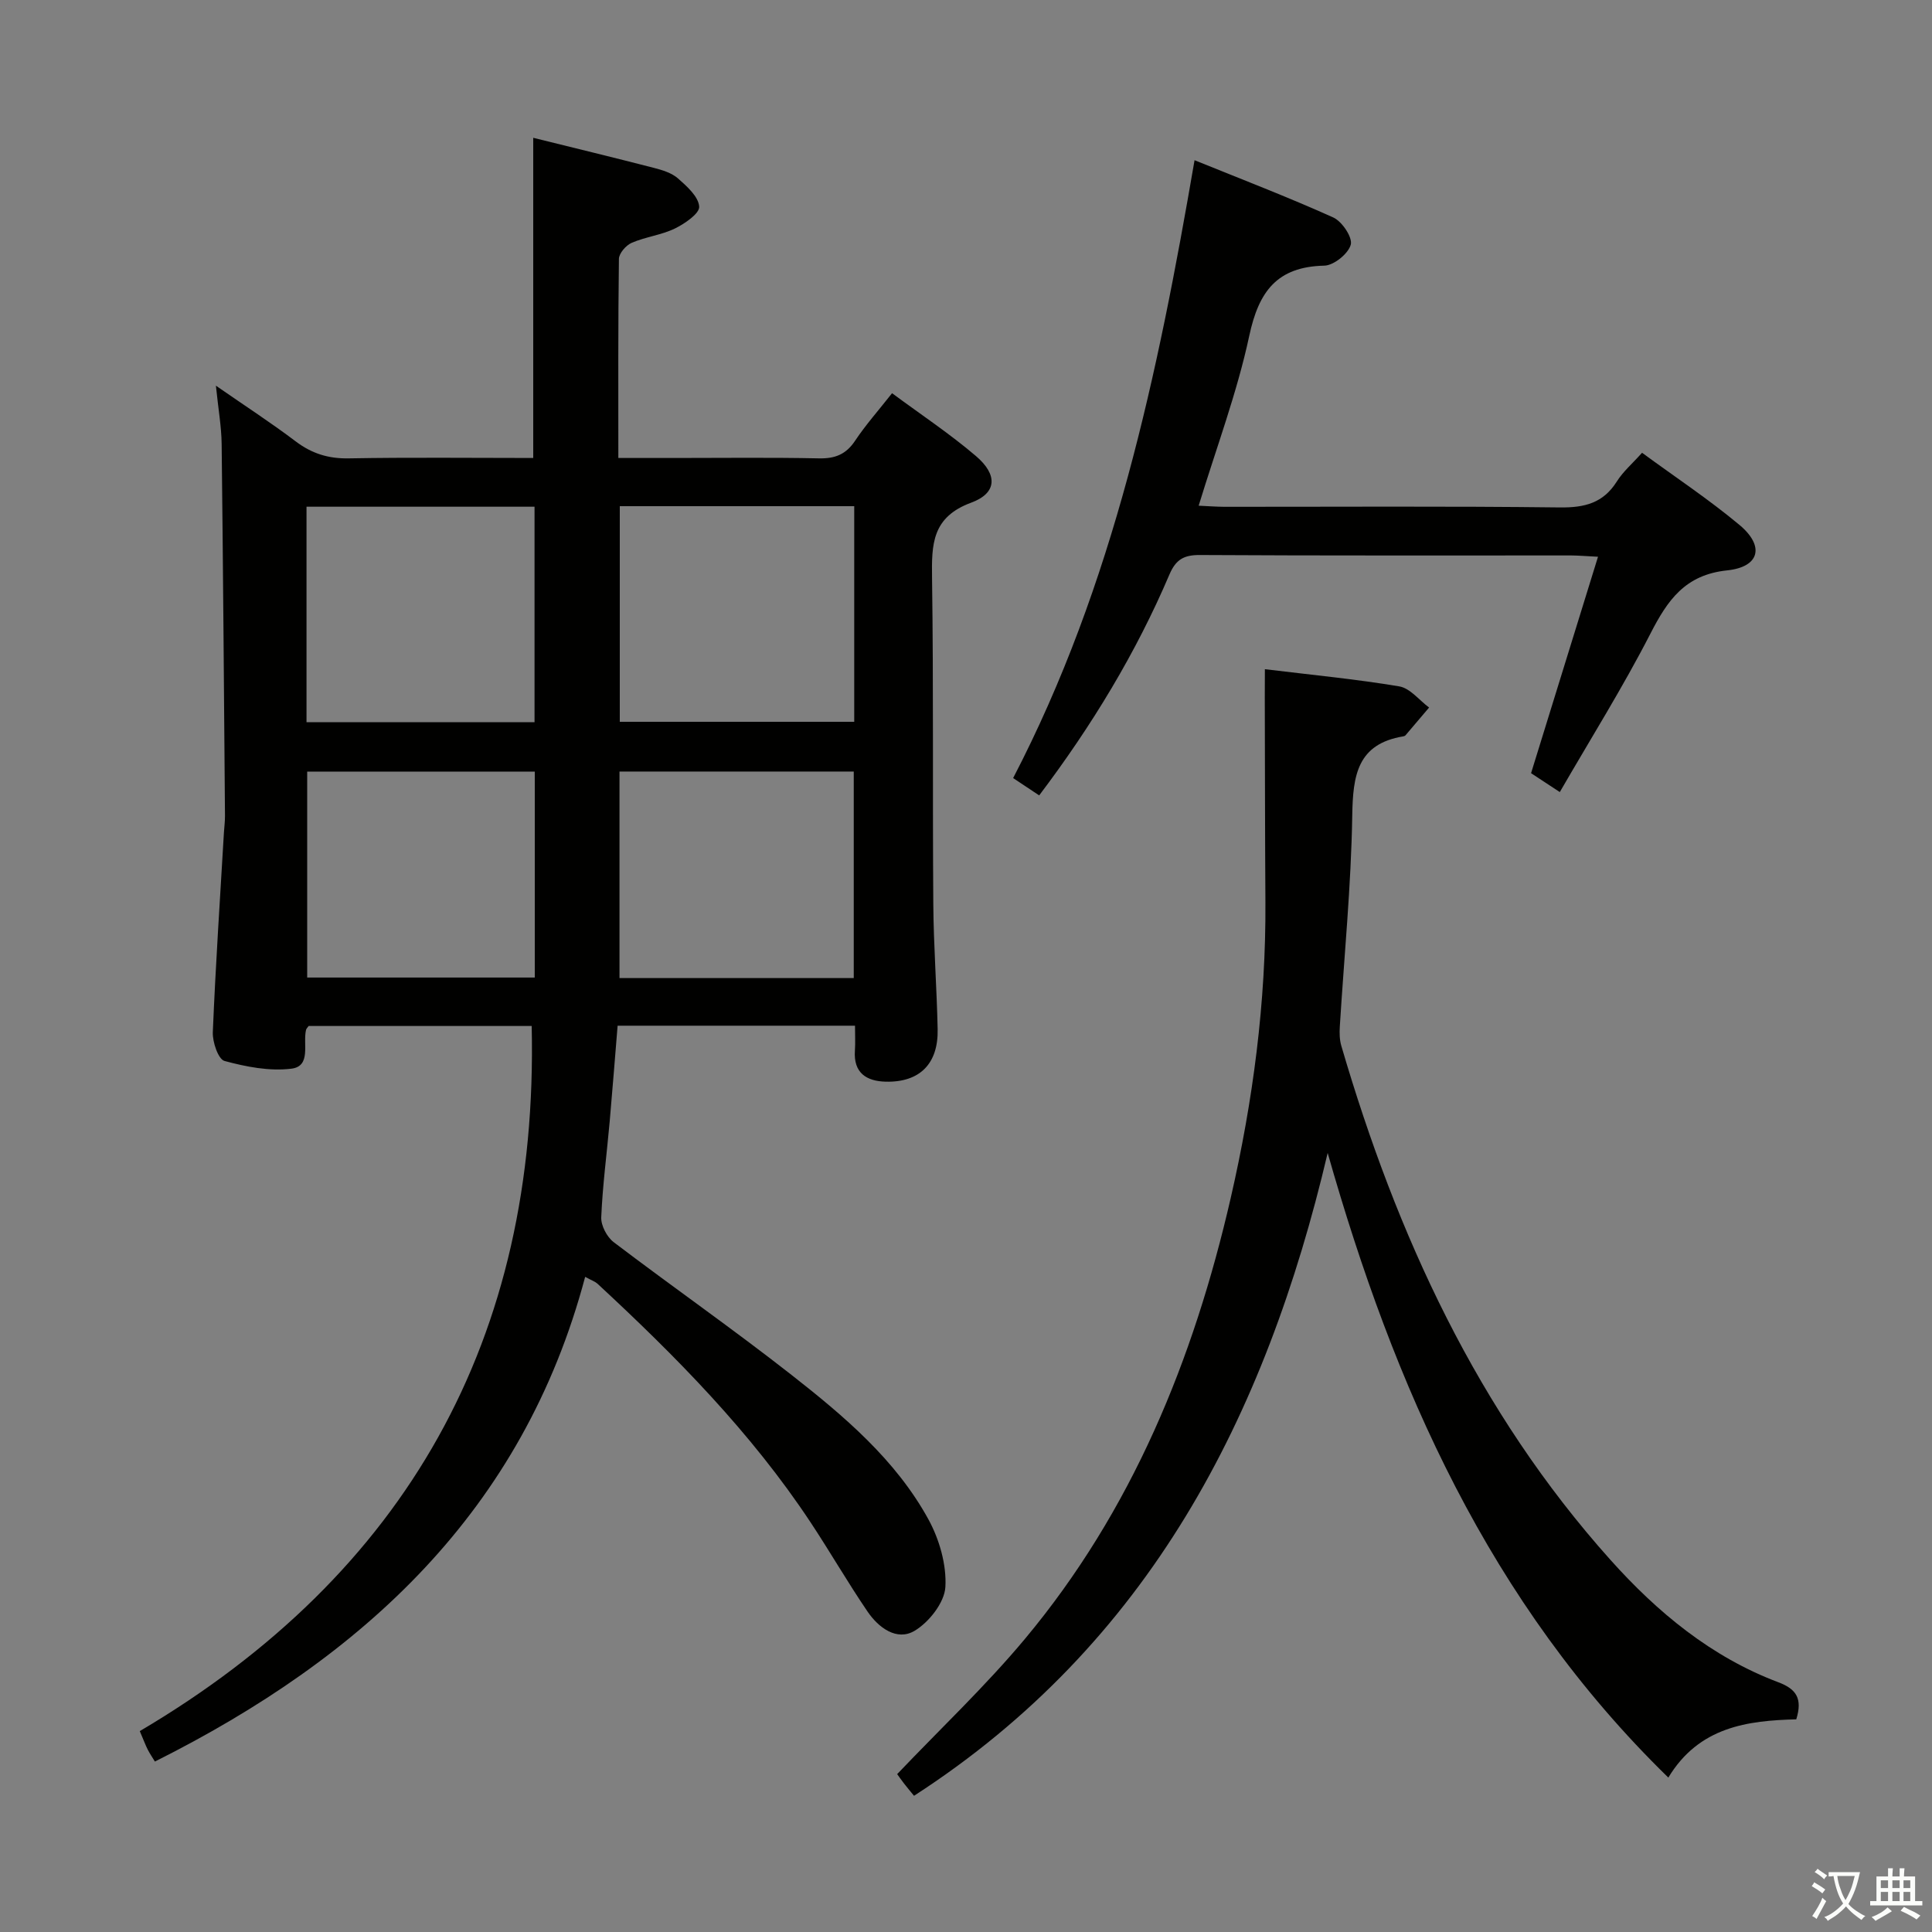 <svg enable-background="new 0 0 400 400" viewBox="0 0 400 400" xmlns="http://www.w3.org/2000/svg"><rect x="0" y="0" width="400" height="400" fill="#808080" stroke="none"/><path d="m377.9 391.2c-.2.3-.4.5-.6.8-.7-.6-1.4-1-2.2-1.5.2-.3.4-.5.5-.8.6.4 1.4.8 2.3 1.5zm-1.8 6.1c-.2-.2-.5-.4-.9-.6.4-.6.8-1.2 1.2-1.9s.7-1.3.9-1.9c.3.3.5.5.8.7-.7 1.3-1.4 2.6-2 3.7zm2.2-9c-.3.3-.5.5-.6.8-.6-.6-1.3-1.1-2-1.5.3-.3.5-.5.6-.7.6.5 1.3.9 2 1.4zm.3.2v-.9h2 4.5c-.3 1.3-.6 2.5-1 3.6s-.9 2.1-1.4 3c.4.5 1 1 1.6 1.4s1.2.8 1.9 1.1c-.3.2-.5.4-.8.8-.4-.3-1-.7-1.6-1.2s-1.2-1.1-1.6-1.6c-.5.6-1.1 1.1-1.7 1.6s-1.4.9-2.1 1.4c-.1-.3-.3-.5-.7-.8.6-.2 1.2-.5 1.9-1s1.4-1.1 2-1.8c-.5-.8-.9-1.6-1.2-2.5s-.6-2-.8-3.2c-.4.1-.7.1-1 .1zm2.5 2.7c.3 1 .7 1.7 1 2.2.3-.5.6-1.1 1-2s.6-1.9.9-3h-3.2-.4c.1.9.3 1.8.7 2.8z" fill="#fbfcfa"/><path d="m396.5 388.5v1.5 3.6h1.5v.9c-.4 0-1 0-1.7 0h-7.9c-.5 0-.9 0-1.2 0v-.9h1.3v-3.5c0-.7 0-1.2 0-1.6h2.4c0-.8 0-1.4 0-1.7h1c0 .3-.1.8-.1 1.7h1.5c0-.8 0-1.4 0-1.7h1c0 .3-.1.9-.1 1.7zm-8.2 9.2c-.2-.3-.5-.5-.8-.8.8-.3 1.4-.6 1.9-.9s1-.7 1.4-1.1c.3.3.6.5.9.8-1.6 1-2.8 1.6-3.4 2zm2.6-6.8v-1.6h-1.5v1.6zm0 2.7v-1.9h-1.5v1.9zm2.4-2.7v-1.6h-1.5v1.6zm0 2.7v-1.9h-1.5v1.9zm.2 2 .7-.8c.4.2.9.5 1.6.8s1.3.7 1.8 1c-.3.3-.5.5-.8.8-.4-.3-1.5-1-3.3-1.8zm2-4.7v-1.6h-1.4v1.6zm0 2.7v-1.9h-1.4v1.9z" fill="#fbfcfa"/><g fill="#010100"><path d="m121.15 264.36c-12.87 48.45-45.93 78.74-89.08 100.35-.51-.84-1.04-1.62-1.47-2.45-.45-.88-.79-1.82-1.66-3.85 55.18-32.57 82.62-81.25 81.14-145.99-15.05 0-30.61 0-46.18 0-.19.28-.47.53-.54.81-.69 2.88 1.13 7.52-3.04 8.03-4.52.56-9.38-.39-13.84-1.6-1.29-.35-2.5-3.91-2.42-5.95.57-13.78 1.49-27.55 2.3-41.32.07-1.16.23-2.32.22-3.48-.21-25.65-.39-51.3-.69-76.95-.04-3.61-.69-7.22-1.19-12.11 6.1 4.23 11.44 7.69 16.5 11.52 3.35 2.54 6.79 3.61 11.03 3.53 12.64-.23 25.29-.08 38.17-.08 0-22.05 0-43.75 0-66.29 8.4 2.08 16.71 4.09 24.99 6.23 1.75.45 3.68 1.04 4.98 2.18 1.85 1.63 4.24 3.76 4.39 5.83.11 1.42-2.98 3.54-5.03 4.54-2.8 1.36-6.07 1.72-8.94 2.96-1.18.51-2.63 2.17-2.65 3.33-.18 13.49-.12 26.98-.12 41.22h11.54c10 0 20-.13 30 .08 3.34.07 5.6-.83 7.48-3.65 2.19-3.29 4.85-6.28 7.65-9.84 6 4.44 11.97 8.4 17.38 13.02 4.51 3.85 4.38 7.65-.97 9.63-8.16 3-8.23 8.63-8.13 15.6.32 22.49.09 45 .26 67.5.06 8.65.72 17.29.9 25.94.15 7.13-3.7 11.01-10.73 10.85-3.97-.09-6.73-1.79-6.4-6.43.11-1.62.02-3.26.02-5.16-16.51 0-32.6 0-49.15 0-.55 6.67-1.06 13.26-1.64 19.84-.59 6.61-1.47 13.21-1.75 19.83-.07 1.71 1.18 4.08 2.58 5.15 12.19 9.26 24.76 18.03 36.8 27.47 10.88 8.53 21.56 17.54 28.34 29.88 2.28 4.16 3.8 9.42 3.53 14.05-.19 3.22-3.4 7.3-6.39 9.07-3.68 2.17-7.46-.66-9.73-4-4.11-6.04-7.77-12.39-11.8-18.48-12.32-18.61-27.86-34.35-44.14-49.42-.47-.42-1.12-.63-2.52-1.39zm55.71-159.56c-16.53 0-32.56 0-48.54 0v44.64h48.54c0-15 0-29.62 0-44.64zm-113.4 44.73h47.21c0-15.03 0-29.76 0-44.62-15.9 0-31.57 0-47.21 0zm64.8 10.21v42.76h48.5c0-14.39 0-28.46 0-42.76-16.3 0-32.35 0-48.5 0zm-64.66.01v42.64h47.12c0-14.39 0-28.35 0-42.64-15.77 0-31.34 0-47.12 0z"/><path d="m261.88 138.55c9.75 1.19 18.85 2.05 27.83 3.56 2.24.38 4.12 2.86 6.17 4.38-1.62 1.91-3.24 3.83-4.88 5.74-.1.12-.29.19-.44.22-9.55 1.57-10.45 8.09-10.59 16.33-.23 14.61-1.68 29.2-2.58 43.81-.08 1.3-.05 2.68.31 3.92 11.47 39.19 28.18 75.68 55.72 106.44 9.74 10.88 20.9 20.12 34.78 25.35 3.74 1.41 5.02 3.39 3.7 7.67-10.05.26-20.13 1.52-26.49 12.06-37.15-36.21-56.81-81.1-70.53-129.32-12.86 54.66-37.01 101.64-85.64 133.09-.6-.73-1.34-1.61-2.05-2.52-.61-.78-1.17-1.6-1.44-1.97 8.96-9.41 18.28-18.21 26.43-27.97 22.22-26.61 34.94-57.86 42.63-91.32 4.62-20.13 7.31-40.53 7.18-61.25-.09-14.13-.09-28.26-.13-42.39.01-1.79.02-3.55.02-5.83z"/><path d="m247.32 33.17c9.77 3.96 19.37 7.64 28.73 11.86 1.81.82 4.02 4.13 3.61 5.63-.51 1.87-3.51 4.3-5.48 4.34-9.8.22-13.57 5.35-15.53 14.51-2.52 11.77-6.81 23.17-10.48 35.19 1.88.08 3.61.22 5.34.23 23.15.01 46.3-.15 69.45.13 5.12.06 8.97-.9 11.79-5.38 1.29-2.05 3.22-3.7 5.22-5.94 6.93 5.09 13.86 9.67 20.2 14.97 5.21 4.36 4.17 8.67-2.58 9.38-8.73.91-12.34 6.18-15.9 13.12-5.67 11.05-12.29 21.61-18.75 32.78-2.55-1.67-4.31-2.83-5.95-3.91 4.62-14.96 9.15-29.6 13.86-44.81-2.59-.13-4.04-.26-5.49-.27-25.65-.01-51.3.06-76.94-.09-3.33-.02-4.97.94-6.29 4.01-6.94 16.27-16.04 31.28-26.98 45.76-1.84-1.23-3.44-2.3-5.39-3.59 20.85-40.14 29.94-83.57 37.56-127.92z"/></g></svg>
